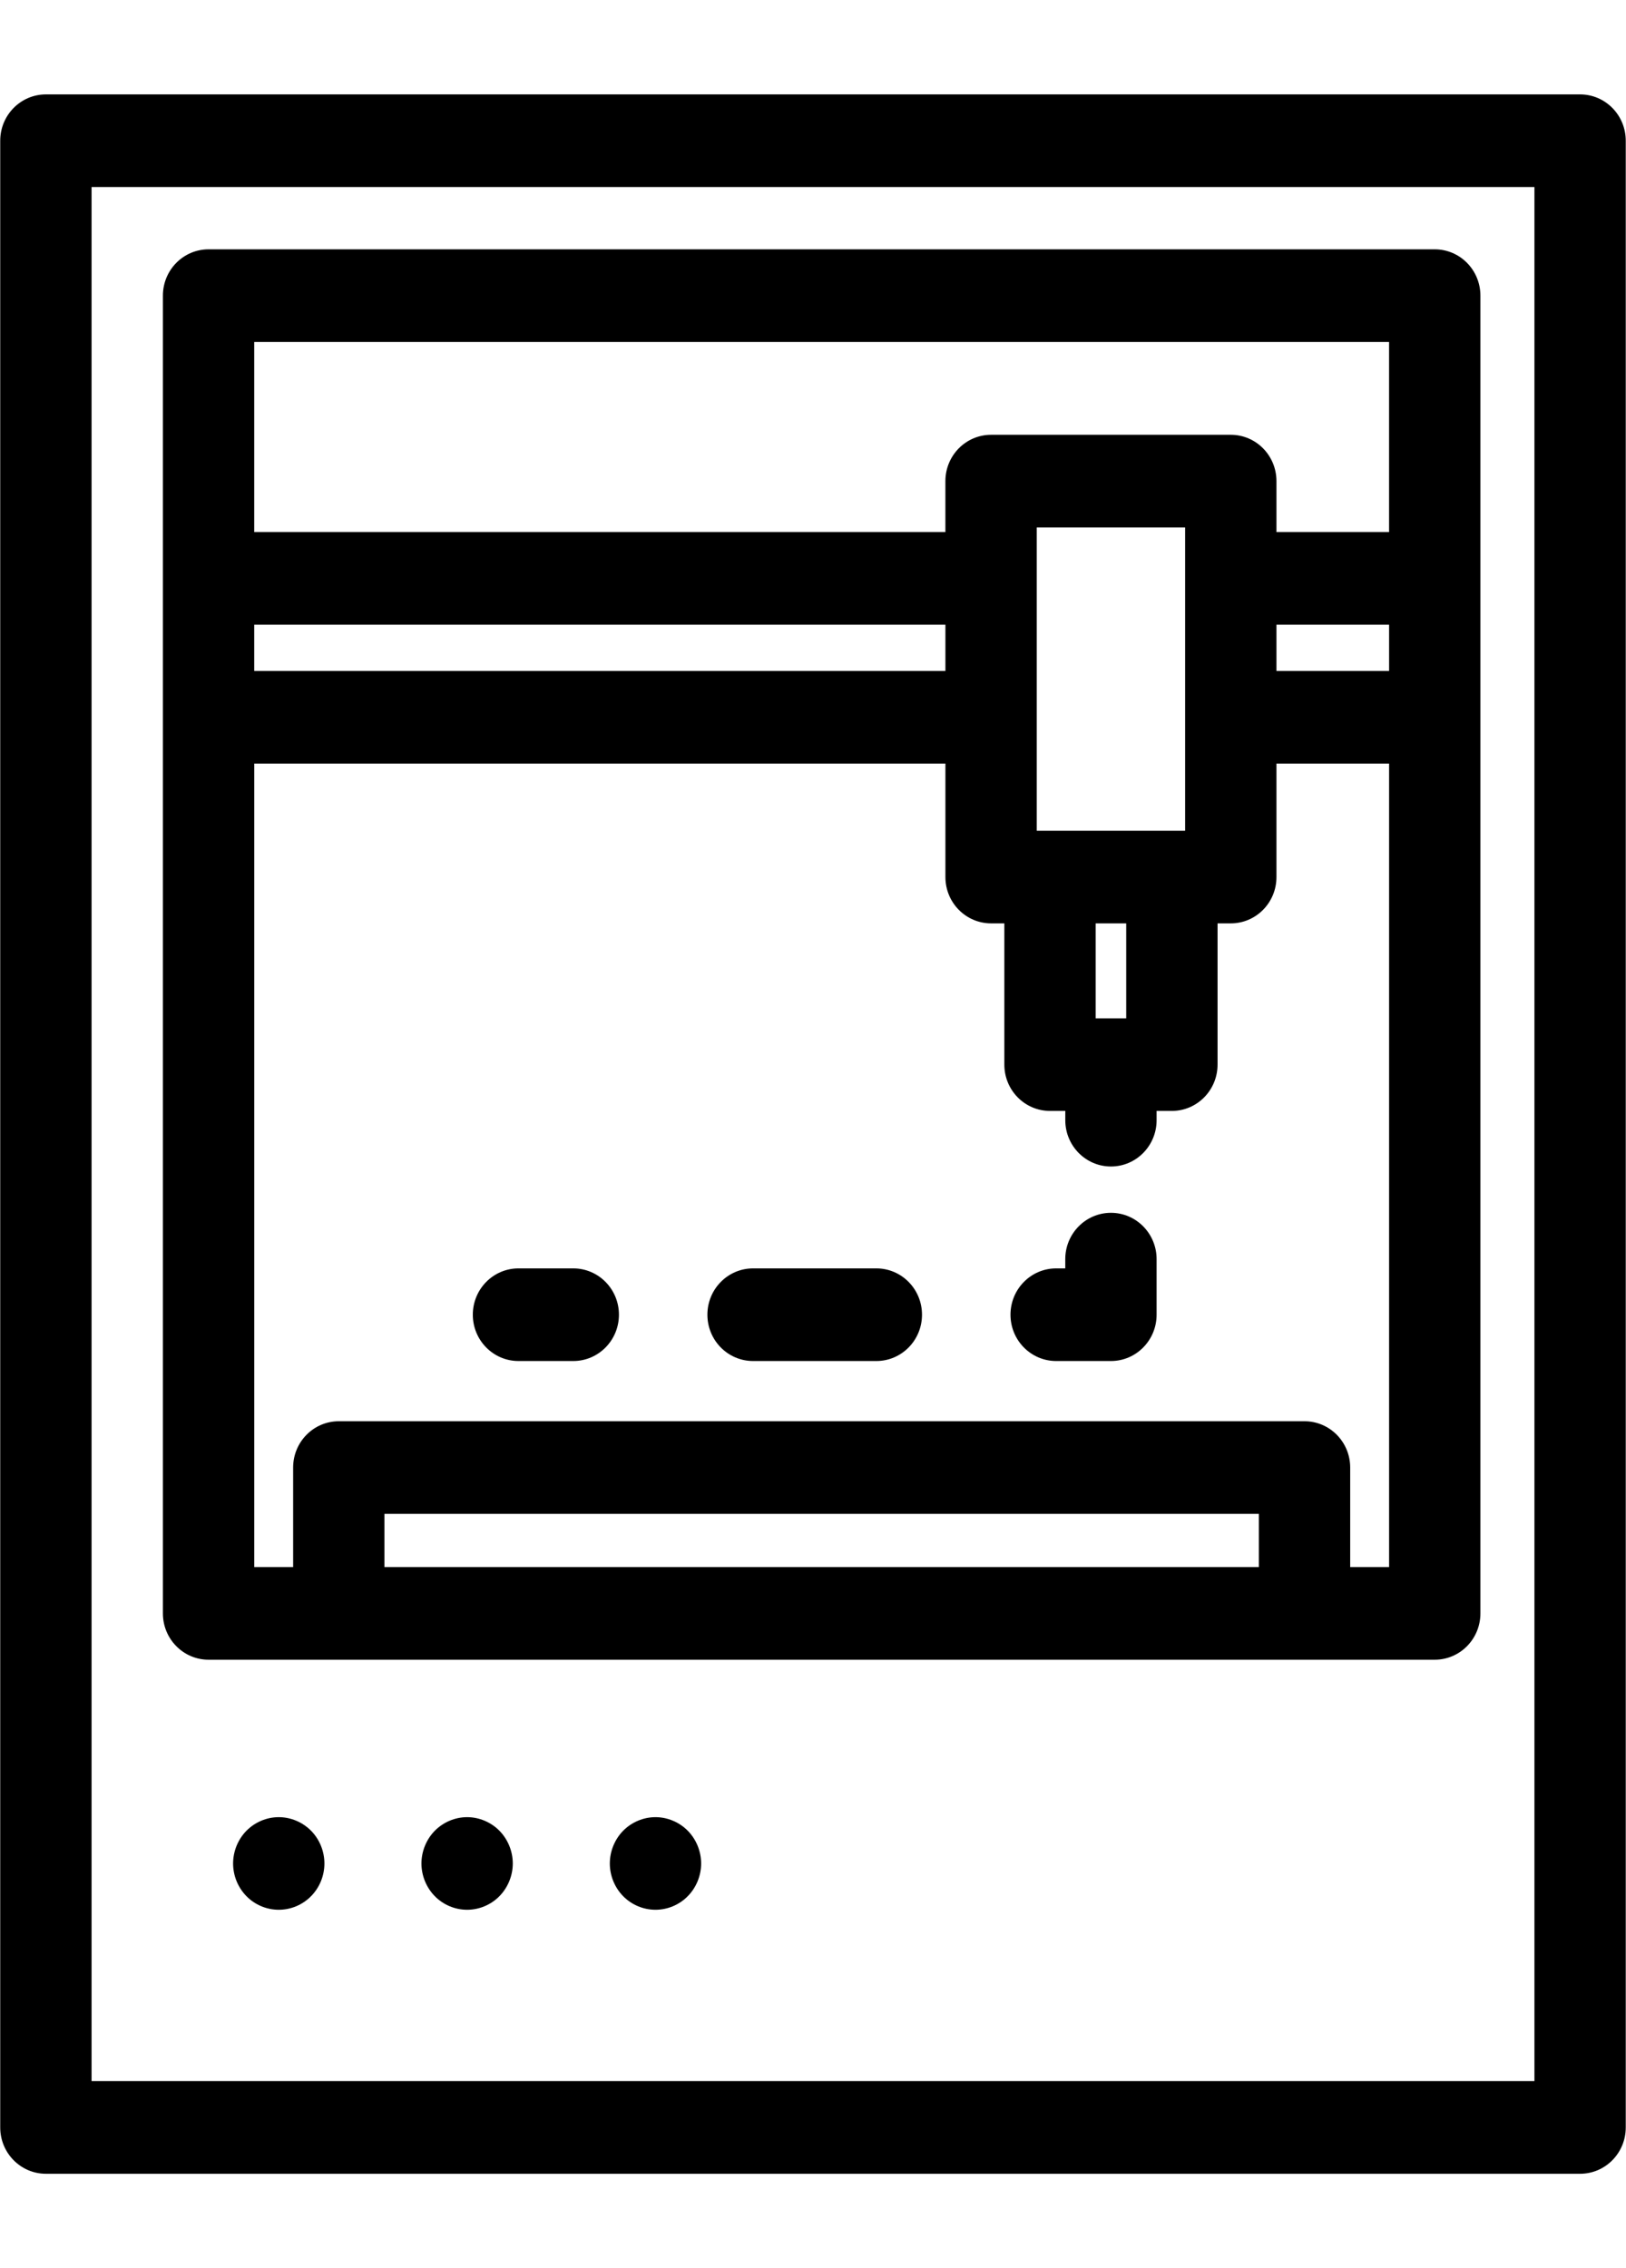 <svg xmlns="http://www.w3.org/2000/svg" xmlns:xlink="http://www.w3.org/1999/xlink" preserveAspectRatio="xMidYMid" width="71.688" height="100" viewBox="0 0 71.688 91.66">
  <path d="M69.664,91.666 L2.024,91.666 C0.912,91.666 0.010,90.752 0.010,89.624 L0.010,2.034 C0.010,0.906 0.912,-0.008 2.024,-0.008 L69.664,-0.008 C70.776,-0.008 71.677,0.906 71.677,2.034 L71.677,89.624 C71.677,90.752 70.776,91.666 69.664,91.666 ZM67.651,4.076 L4.037,4.076 L4.037,87.582 L67.651,87.582 L67.651,4.076 ZM9.195,6.822 L63.256,6.822 C64.368,6.822 65.269,7.736 65.269,8.864 L65.269,66.961 C65.269,68.088 64.368,69.003 63.256,69.003 L9.195,69.003 C8.083,69.003 7.182,68.088 7.182,66.962 L7.182,8.864 C7.182,7.736 8.083,6.822 9.195,6.822 ZM61.243,23.371 L56.277,23.371 L56.277,25.412 L61.243,25.412 L61.243,23.371 ZM16.950,64.919 L55.501,64.919 L55.501,62.572 L16.950,62.572 L16.950,64.919 ZM11.209,64.919 L12.924,64.919 L12.924,60.530 C12.924,59.403 13.825,58.489 14.937,58.489 L57.515,58.489 C58.626,58.489 59.528,59.403 59.528,60.530 L59.528,64.919 L61.243,64.919 L61.243,29.495 L56.277,29.495 L56.277,34.498 C56.277,35.626 55.376,36.539 54.264,36.539 L53.680,36.539 L53.680,42.766 C53.680,43.894 52.778,44.808 51.666,44.808 L50.993,44.808 L50.993,45.217 C50.993,46.344 50.092,47.258 48.980,47.258 C47.868,47.258 46.967,46.344 46.967,45.217 L46.967,44.808 L46.293,44.808 C45.181,44.808 44.280,43.894 44.280,42.766 L44.280,36.539 L43.695,36.539 C42.583,36.539 41.682,35.626 41.682,34.498 L41.682,29.495 L11.209,29.495 L11.209,64.919 ZM52.251,32.456 L52.251,19.083 L45.708,19.083 L45.708,32.456 L52.251,32.456 ZM48.306,36.539 L48.306,40.725 L49.653,40.725 L49.653,36.539 L48.306,36.539 ZM11.208,25.412 L41.682,25.412 L41.682,23.371 L11.208,23.371 L11.208,25.412 ZM11.208,19.287 L41.681,19.287 L41.681,17.041 C41.681,15.913 42.583,14.999 43.695,14.999 L54.264,14.999 C55.376,14.999 56.277,15.913 56.277,17.041 L56.277,19.287 L61.242,19.287 L61.242,10.906 L11.208,10.906 L11.208,19.287 ZM38.637,55.834 L33.202,55.834 C32.090,55.834 31.188,54.920 31.188,53.792 C31.188,52.664 32.090,51.750 33.202,51.750 L38.637,51.750 C39.749,51.750 40.650,52.664 40.650,53.792 C40.650,54.920 39.749,55.834 38.637,55.834 ZM25.275,55.834 L22.859,55.834 C21.747,55.834 20.846,54.920 20.846,53.792 C20.846,52.664 21.747,51.750 22.859,51.750 L25.275,51.750 C26.387,51.750 27.288,52.664 27.288,53.792 C27.288,54.920 26.387,55.834 25.275,55.834 ZM46.564,51.750 L46.966,51.750 L46.966,51.342 C46.966,50.214 47.868,49.300 48.980,49.300 C50.091,49.300 50.993,50.214 50.993,51.342 L50.993,53.792 C50.993,54.920 50.091,55.834 48.980,55.834 L46.564,55.834 C45.452,55.834 44.551,54.920 44.551,53.792 C44.551,52.664 45.452,51.750 46.564,51.750 ZM10.867,76.542 C11.241,76.163 11.760,75.944 12.290,75.944 C12.819,75.944 13.339,76.163 13.713,76.542 C14.090,76.922 14.303,77.449 14.303,77.986 C14.303,78.525 14.090,79.049 13.713,79.429 C13.339,79.811 12.821,80.027 12.290,80.027 C11.760,80.027 11.241,79.811 10.867,79.429 C10.492,79.049 10.277,78.525 10.277,77.986 C10.277,77.449 10.492,76.922 10.867,76.542 ZM19.171,76.542 C19.545,76.163 20.065,75.944 20.594,75.944 C21.124,75.944 21.643,76.163 22.018,76.542 C22.392,76.922 22.608,77.449 22.608,77.986 C22.608,78.522 22.392,79.049 22.018,79.429 C21.643,79.811 21.124,80.027 20.594,80.027 C20.065,80.027 19.545,79.811 19.171,79.429 C18.797,79.049 18.581,78.525 18.581,77.986 C18.581,77.449 18.797,76.922 19.171,76.542 ZM27.475,76.542 C27.850,76.163 28.369,75.944 28.899,75.944 C29.428,75.944 29.948,76.163 30.322,76.542 C30.697,76.922 30.912,77.449 30.912,77.986 C30.912,78.525 30.697,79.049 30.322,79.429 C29.948,79.811 29.428,80.027 28.899,80.027 C28.369,80.027 27.850,79.811 27.475,79.429 C27.101,79.049 26.886,78.525 26.886,77.986 C26.886,77.449 27.101,76.922 27.475,76.542 Z" class="cls-1"/>
</svg>
